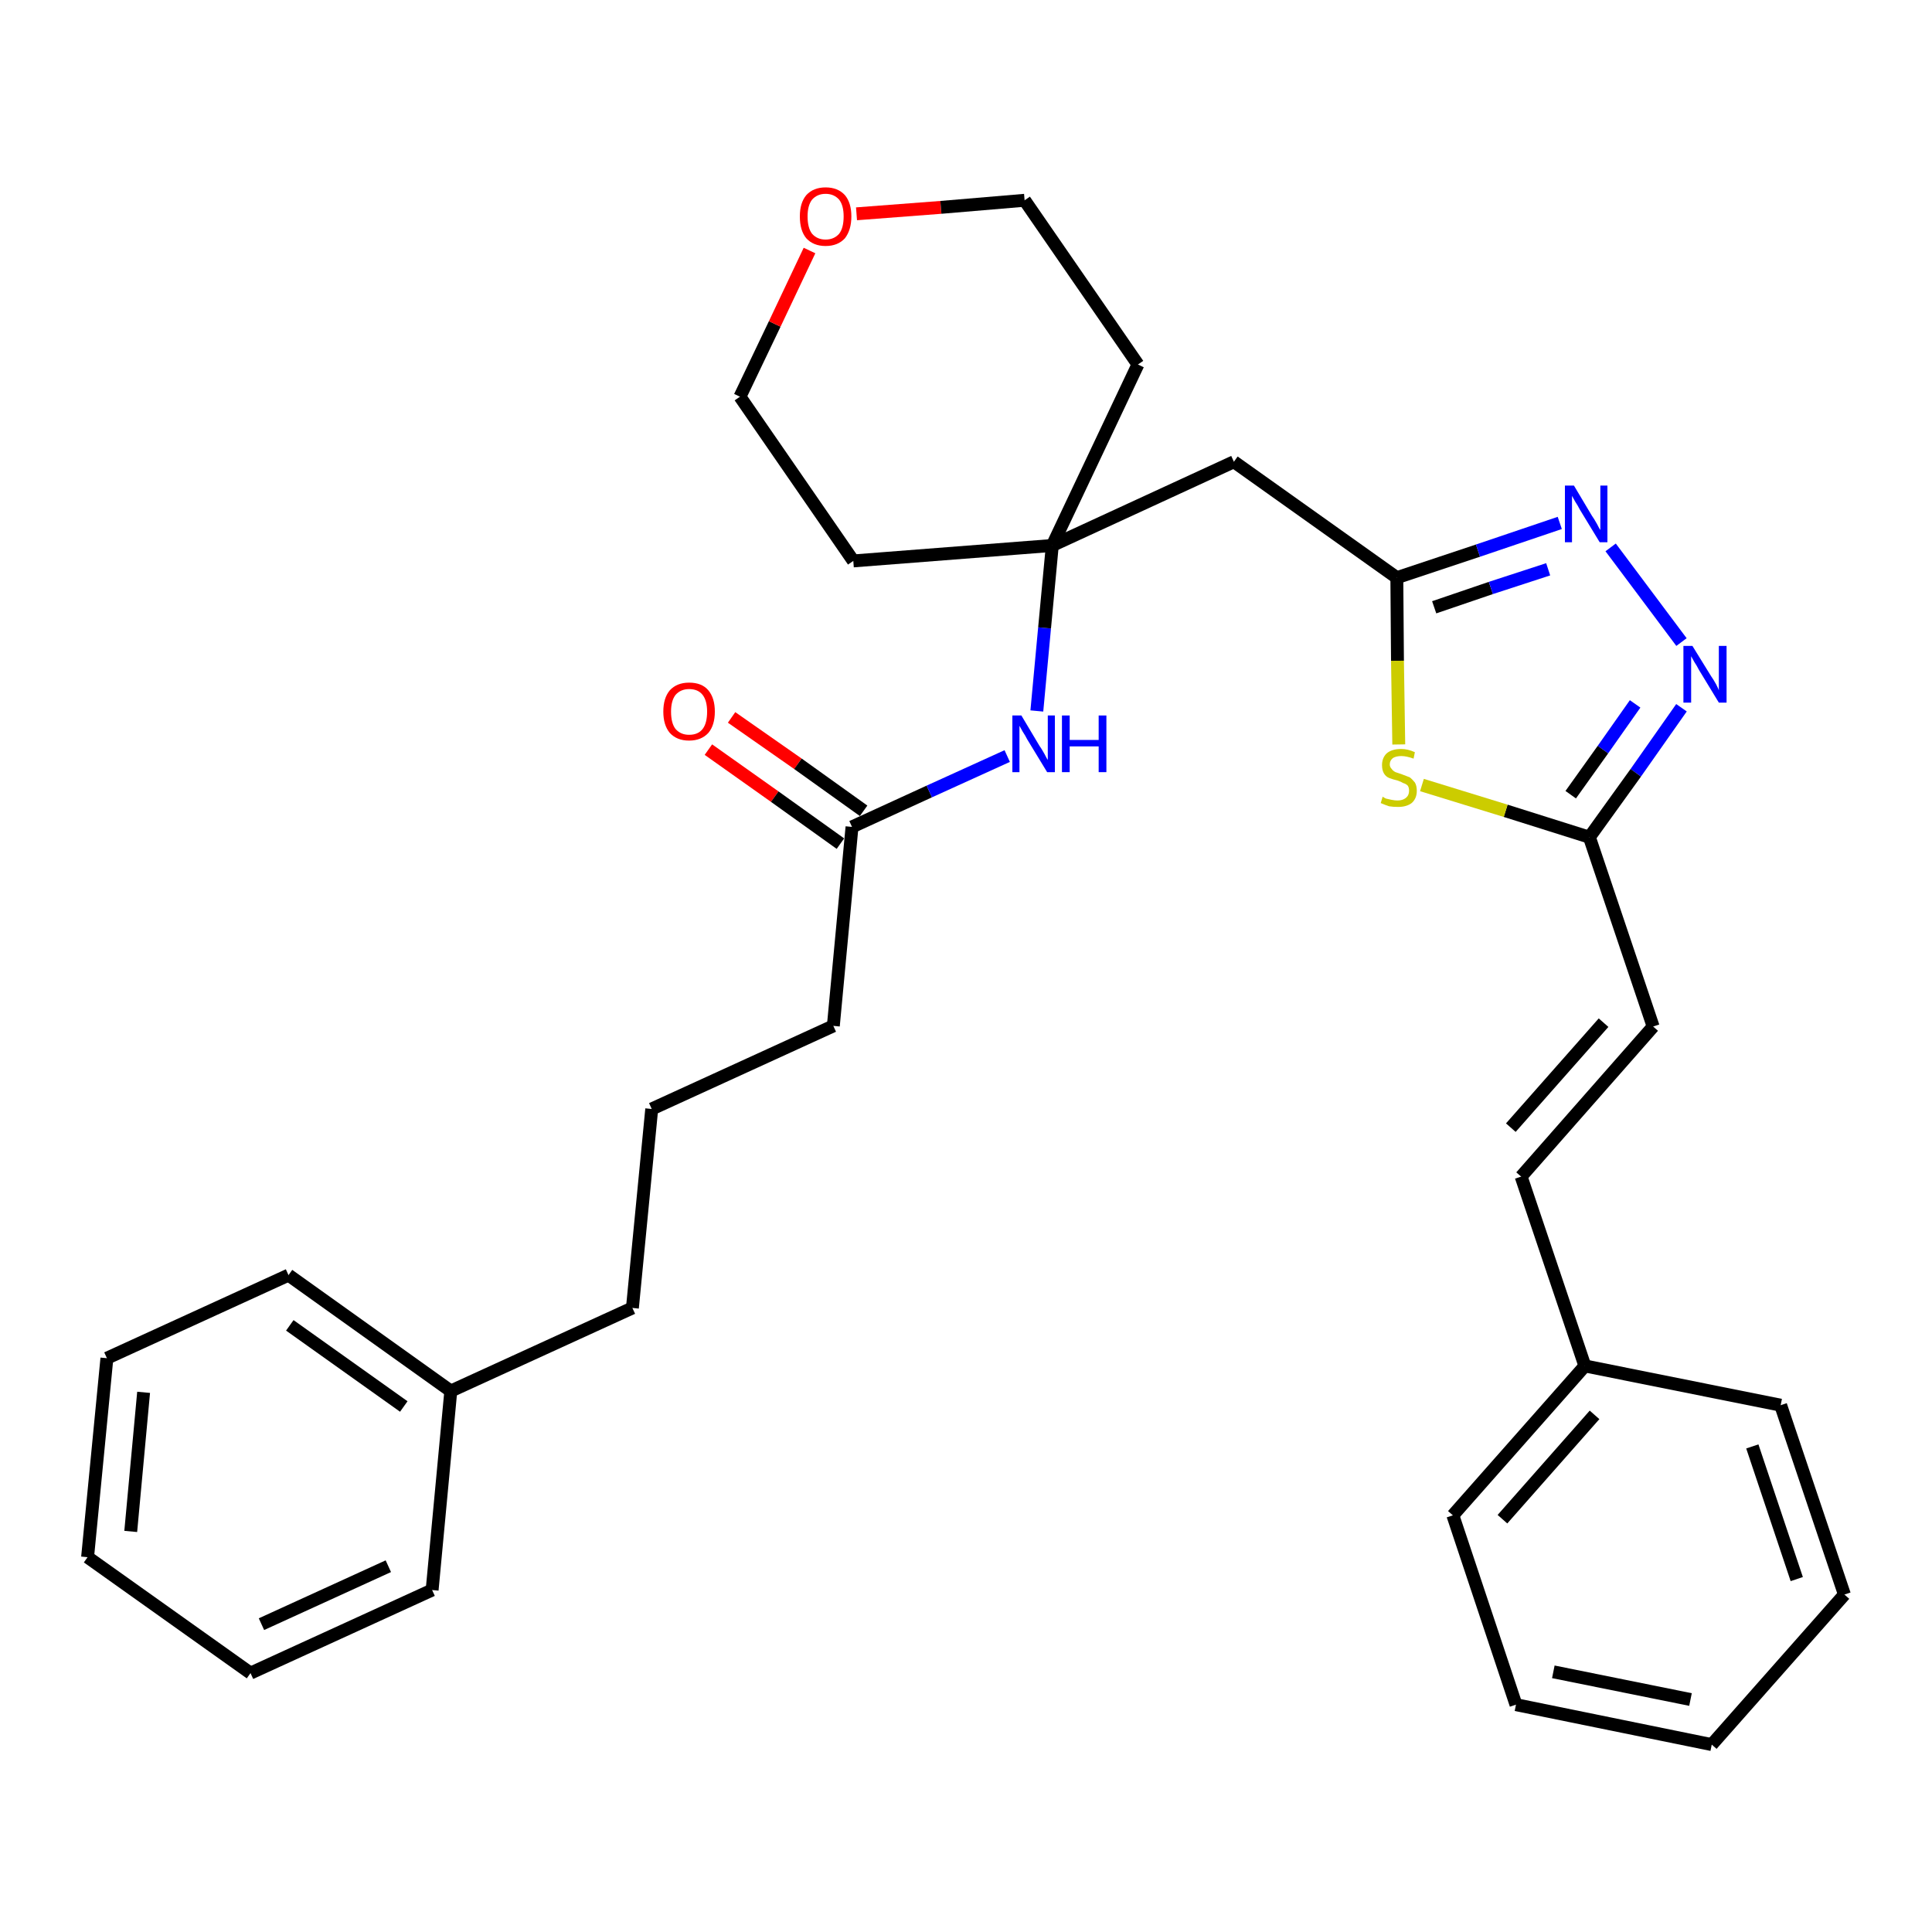 <?xml version='1.0' encoding='iso-8859-1'?>
<svg version='1.1' baseProfile='full'
              xmlns='http://www.w3.org/2000/svg'
                      xmlns:rdkit='http://www.rdkit.org/xml'
                      xmlns:xlink='http://www.w3.org/1999/xlink'
                  xml:space='preserve'
width='300px' height='300px' viewBox='0 0 300 300'>
<!-- END OF HEADER -->
<path class='bond-0 atom-0 atom-1' d='M 110.0,116.4 L 120.3,123.7' style='fill:none;fill-rule:evenodd;stroke:#FF0000;stroke-width:2.0px;stroke-linecap:butt;stroke-linejoin:miter;stroke-opacity:1' />
<path class='bond-0 atom-0 atom-1' d='M 120.3,123.7 L 130.5,131.0' style='fill:none;fill-rule:evenodd;stroke:#000000;stroke-width:2.0px;stroke-linecap:butt;stroke-linejoin:miter;stroke-opacity:1' />
<path class='bond-0 atom-0 atom-1' d='M 113.6,111.4 L 123.9,118.6' style='fill:none;fill-rule:evenodd;stroke:#FF0000;stroke-width:2.0px;stroke-linecap:butt;stroke-linejoin:miter;stroke-opacity:1' />
<path class='bond-0 atom-0 atom-1' d='M 123.9,118.6 L 134.1,125.9' style='fill:none;fill-rule:evenodd;stroke:#000000;stroke-width:2.0px;stroke-linecap:butt;stroke-linejoin:miter;stroke-opacity:1' />
<path class='bond-1 atom-1 atom-2' d='M 132.3,128.4 L 129.4,159.3' style='fill:none;fill-rule:evenodd;stroke:#000000;stroke-width:2.0px;stroke-linecap:butt;stroke-linejoin:miter;stroke-opacity:1' />
<path class='bond-10 atom-1 atom-11' d='M 132.3,128.4 L 144.3,122.9' style='fill:none;fill-rule:evenodd;stroke:#000000;stroke-width:2.0px;stroke-linecap:butt;stroke-linejoin:miter;stroke-opacity:1' />
<path class='bond-10 atom-1 atom-11' d='M 144.3,122.9 L 156.4,117.4' style='fill:none;fill-rule:evenodd;stroke:#0000FF;stroke-width:2.0px;stroke-linecap:butt;stroke-linejoin:miter;stroke-opacity:1' />
<path class='bond-2 atom-2 atom-3' d='M 129.4,159.3 L 101.2,172.2' style='fill:none;fill-rule:evenodd;stroke:#000000;stroke-width:2.0px;stroke-linecap:butt;stroke-linejoin:miter;stroke-opacity:1' />
<path class='bond-3 atom-3 atom-4' d='M 101.2,172.2 L 98.2,203.1' style='fill:none;fill-rule:evenodd;stroke:#000000;stroke-width:2.0px;stroke-linecap:butt;stroke-linejoin:miter;stroke-opacity:1' />
<path class='bond-4 atom-4 atom-5' d='M 98.2,203.1 L 70.0,216.0' style='fill:none;fill-rule:evenodd;stroke:#000000;stroke-width:2.0px;stroke-linecap:butt;stroke-linejoin:miter;stroke-opacity:1' />
<path class='bond-5 atom-5 atom-6' d='M 70.0,216.0 L 44.8,198.0' style='fill:none;fill-rule:evenodd;stroke:#000000;stroke-width:2.0px;stroke-linecap:butt;stroke-linejoin:miter;stroke-opacity:1' />
<path class='bond-5 atom-5 atom-6' d='M 62.7,218.4 L 45.0,205.8' style='fill:none;fill-rule:evenodd;stroke:#000000;stroke-width:2.0px;stroke-linecap:butt;stroke-linejoin:miter;stroke-opacity:1' />
<path class='bond-31 atom-10 atom-5' d='M 67.1,246.9 L 70.0,216.0' style='fill:none;fill-rule:evenodd;stroke:#000000;stroke-width:2.0px;stroke-linecap:butt;stroke-linejoin:miter;stroke-opacity:1' />
<path class='bond-6 atom-6 atom-7' d='M 44.8,198.0 L 16.6,210.9' style='fill:none;fill-rule:evenodd;stroke:#000000;stroke-width:2.0px;stroke-linecap:butt;stroke-linejoin:miter;stroke-opacity:1' />
<path class='bond-7 atom-7 atom-8' d='M 16.6,210.9 L 13.6,241.8' style='fill:none;fill-rule:evenodd;stroke:#000000;stroke-width:2.0px;stroke-linecap:butt;stroke-linejoin:miter;stroke-opacity:1' />
<path class='bond-7 atom-7 atom-8' d='M 22.3,216.2 L 20.3,237.8' style='fill:none;fill-rule:evenodd;stroke:#000000;stroke-width:2.0px;stroke-linecap:butt;stroke-linejoin:miter;stroke-opacity:1' />
<path class='bond-8 atom-8 atom-9' d='M 13.6,241.8 L 38.9,259.8' style='fill:none;fill-rule:evenodd;stroke:#000000;stroke-width:2.0px;stroke-linecap:butt;stroke-linejoin:miter;stroke-opacity:1' />
<path class='bond-9 atom-9 atom-10' d='M 38.9,259.8 L 67.1,246.9' style='fill:none;fill-rule:evenodd;stroke:#000000;stroke-width:2.0px;stroke-linecap:butt;stroke-linejoin:miter;stroke-opacity:1' />
<path class='bond-9 atom-9 atom-10' d='M 40.6,252.2 L 60.3,243.2' style='fill:none;fill-rule:evenodd;stroke:#000000;stroke-width:2.0px;stroke-linecap:butt;stroke-linejoin:miter;stroke-opacity:1' />
<path class='bond-11 atom-11 atom-12' d='M 161.0,110.4 L 162.2,97.5' style='fill:none;fill-rule:evenodd;stroke:#0000FF;stroke-width:2.0px;stroke-linecap:butt;stroke-linejoin:miter;stroke-opacity:1' />
<path class='bond-11 atom-11 atom-12' d='M 162.2,97.5 L 163.4,84.7' style='fill:none;fill-rule:evenodd;stroke:#000000;stroke-width:2.0px;stroke-linecap:butt;stroke-linejoin:miter;stroke-opacity:1' />
<path class='bond-12 atom-12 atom-13' d='M 163.4,84.7 L 191.6,71.7' style='fill:none;fill-rule:evenodd;stroke:#000000;stroke-width:2.0px;stroke-linecap:butt;stroke-linejoin:miter;stroke-opacity:1' />
<path class='bond-26 atom-12 atom-27' d='M 163.4,84.7 L 132.5,87.1' style='fill:none;fill-rule:evenodd;stroke:#000000;stroke-width:2.0px;stroke-linecap:butt;stroke-linejoin:miter;stroke-opacity:1' />
<path class='bond-32 atom-31 atom-12' d='M 176.7,56.6 L 163.4,84.7' style='fill:none;fill-rule:evenodd;stroke:#000000;stroke-width:2.0px;stroke-linecap:butt;stroke-linejoin:miter;stroke-opacity:1' />
<path class='bond-13 atom-13 atom-14' d='M 191.6,71.7 L 216.9,89.7' style='fill:none;fill-rule:evenodd;stroke:#000000;stroke-width:2.0px;stroke-linecap:butt;stroke-linejoin:miter;stroke-opacity:1' />
<path class='bond-14 atom-14 atom-15' d='M 216.9,89.7 L 229.5,85.5' style='fill:none;fill-rule:evenodd;stroke:#000000;stroke-width:2.0px;stroke-linecap:butt;stroke-linejoin:miter;stroke-opacity:1' />
<path class='bond-14 atom-14 atom-15' d='M 229.5,85.5 L 242.2,81.2' style='fill:none;fill-rule:evenodd;stroke:#0000FF;stroke-width:2.0px;stroke-linecap:butt;stroke-linejoin:miter;stroke-opacity:1' />
<path class='bond-14 atom-14 atom-15' d='M 222.7,94.3 L 231.5,91.3' style='fill:none;fill-rule:evenodd;stroke:#000000;stroke-width:2.0px;stroke-linecap:butt;stroke-linejoin:miter;stroke-opacity:1' />
<path class='bond-14 atom-14 atom-15' d='M 231.5,91.3 L 240.4,88.4' style='fill:none;fill-rule:evenodd;stroke:#0000FF;stroke-width:2.0px;stroke-linecap:butt;stroke-linejoin:miter;stroke-opacity:1' />
<path class='bond-33 atom-26 atom-14' d='M 217.2,115.6 L 217.0,102.6' style='fill:none;fill-rule:evenodd;stroke:#CCCC00;stroke-width:2.0px;stroke-linecap:butt;stroke-linejoin:miter;stroke-opacity:1' />
<path class='bond-33 atom-26 atom-14' d='M 217.0,102.6 L 216.9,89.7' style='fill:none;fill-rule:evenodd;stroke:#000000;stroke-width:2.0px;stroke-linecap:butt;stroke-linejoin:miter;stroke-opacity:1' />
<path class='bond-15 atom-15 atom-16' d='M 250.1,85.0 L 261.1,99.7' style='fill:none;fill-rule:evenodd;stroke:#0000FF;stroke-width:2.0px;stroke-linecap:butt;stroke-linejoin:miter;stroke-opacity:1' />
<path class='bond-16 atom-16 atom-17' d='M 261.1,109.9 L 254.0,120.0' style='fill:none;fill-rule:evenodd;stroke:#0000FF;stroke-width:2.0px;stroke-linecap:butt;stroke-linejoin:miter;stroke-opacity:1' />
<path class='bond-16 atom-16 atom-17' d='M 254.0,120.0 L 246.8,130.0' style='fill:none;fill-rule:evenodd;stroke:#000000;stroke-width:2.0px;stroke-linecap:butt;stroke-linejoin:miter;stroke-opacity:1' />
<path class='bond-16 atom-16 atom-17' d='M 253.9,109.3 L 248.9,116.4' style='fill:none;fill-rule:evenodd;stroke:#0000FF;stroke-width:2.0px;stroke-linecap:butt;stroke-linejoin:miter;stroke-opacity:1' />
<path class='bond-16 atom-16 atom-17' d='M 248.9,116.4 L 243.9,123.4' style='fill:none;fill-rule:evenodd;stroke:#000000;stroke-width:2.0px;stroke-linecap:butt;stroke-linejoin:miter;stroke-opacity:1' />
<path class='bond-17 atom-17 atom-18' d='M 246.8,130.0 L 256.7,159.4' style='fill:none;fill-rule:evenodd;stroke:#000000;stroke-width:2.0px;stroke-linecap:butt;stroke-linejoin:miter;stroke-opacity:1' />
<path class='bond-25 atom-17 atom-26' d='M 246.8,130.0 L 233.8,125.9' style='fill:none;fill-rule:evenodd;stroke:#000000;stroke-width:2.0px;stroke-linecap:butt;stroke-linejoin:miter;stroke-opacity:1' />
<path class='bond-25 atom-17 atom-26' d='M 233.8,125.9 L 220.8,121.9' style='fill:none;fill-rule:evenodd;stroke:#CCCC00;stroke-width:2.0px;stroke-linecap:butt;stroke-linejoin:miter;stroke-opacity:1' />
<path class='bond-18 atom-18 atom-19' d='M 256.7,159.4 L 236.2,182.7' style='fill:none;fill-rule:evenodd;stroke:#000000;stroke-width:2.0px;stroke-linecap:butt;stroke-linejoin:miter;stroke-opacity:1' />
<path class='bond-18 atom-18 atom-19' d='M 249.0,158.8 L 234.6,175.1' style='fill:none;fill-rule:evenodd;stroke:#000000;stroke-width:2.0px;stroke-linecap:butt;stroke-linejoin:miter;stroke-opacity:1' />
<path class='bond-19 atom-19 atom-20' d='M 236.2,182.7 L 246.1,212.1' style='fill:none;fill-rule:evenodd;stroke:#000000;stroke-width:2.0px;stroke-linecap:butt;stroke-linejoin:miter;stroke-opacity:1' />
<path class='bond-20 atom-20 atom-21' d='M 246.1,212.1 L 225.6,235.3' style='fill:none;fill-rule:evenodd;stroke:#000000;stroke-width:2.0px;stroke-linecap:butt;stroke-linejoin:miter;stroke-opacity:1' />
<path class='bond-20 atom-20 atom-21' d='M 247.6,219.7 L 233.3,235.9' style='fill:none;fill-rule:evenodd;stroke:#000000;stroke-width:2.0px;stroke-linecap:butt;stroke-linejoin:miter;stroke-opacity:1' />
<path class='bond-34 atom-25 atom-20' d='M 276.5,218.2 L 246.1,212.1' style='fill:none;fill-rule:evenodd;stroke:#000000;stroke-width:2.0px;stroke-linecap:butt;stroke-linejoin:miter;stroke-opacity:1' />
<path class='bond-21 atom-21 atom-22' d='M 225.6,235.3 L 235.4,264.7' style='fill:none;fill-rule:evenodd;stroke:#000000;stroke-width:2.0px;stroke-linecap:butt;stroke-linejoin:miter;stroke-opacity:1' />
<path class='bond-22 atom-22 atom-23' d='M 235.4,264.7 L 265.8,270.9' style='fill:none;fill-rule:evenodd;stroke:#000000;stroke-width:2.0px;stroke-linecap:butt;stroke-linejoin:miter;stroke-opacity:1' />
<path class='bond-22 atom-22 atom-23' d='M 241.2,259.6 L 262.5,263.9' style='fill:none;fill-rule:evenodd;stroke:#000000;stroke-width:2.0px;stroke-linecap:butt;stroke-linejoin:miter;stroke-opacity:1' />
<path class='bond-23 atom-23 atom-24' d='M 265.8,270.9 L 286.4,247.6' style='fill:none;fill-rule:evenodd;stroke:#000000;stroke-width:2.0px;stroke-linecap:butt;stroke-linejoin:miter;stroke-opacity:1' />
<path class='bond-24 atom-24 atom-25' d='M 286.4,247.6 L 276.5,218.2' style='fill:none;fill-rule:evenodd;stroke:#000000;stroke-width:2.0px;stroke-linecap:butt;stroke-linejoin:miter;stroke-opacity:1' />
<path class='bond-24 atom-24 atom-25' d='M 279.0,245.2 L 272.1,224.6' style='fill:none;fill-rule:evenodd;stroke:#000000;stroke-width:2.0px;stroke-linecap:butt;stroke-linejoin:miter;stroke-opacity:1' />
<path class='bond-27 atom-27 atom-28' d='M 132.5,87.1 L 114.9,61.6' style='fill:none;fill-rule:evenodd;stroke:#000000;stroke-width:2.0px;stroke-linecap:butt;stroke-linejoin:miter;stroke-opacity:1' />
<path class='bond-28 atom-28 atom-29' d='M 114.9,61.6 L 120.3,50.3' style='fill:none;fill-rule:evenodd;stroke:#000000;stroke-width:2.0px;stroke-linecap:butt;stroke-linejoin:miter;stroke-opacity:1' />
<path class='bond-28 atom-28 atom-29' d='M 120.3,50.3 L 125.7,38.9' style='fill:none;fill-rule:evenodd;stroke:#FF0000;stroke-width:2.0px;stroke-linecap:butt;stroke-linejoin:miter;stroke-opacity:1' />
<path class='bond-29 atom-29 atom-30' d='M 133.0,33.2 L 146.1,32.2' style='fill:none;fill-rule:evenodd;stroke:#FF0000;stroke-width:2.0px;stroke-linecap:butt;stroke-linejoin:miter;stroke-opacity:1' />
<path class='bond-29 atom-29 atom-30' d='M 146.1,32.2 L 159.1,31.1' style='fill:none;fill-rule:evenodd;stroke:#000000;stroke-width:2.0px;stroke-linecap:butt;stroke-linejoin:miter;stroke-opacity:1' />
<path class='bond-30 atom-30 atom-31' d='M 159.1,31.1 L 176.7,56.6' style='fill:none;fill-rule:evenodd;stroke:#000000;stroke-width:2.0px;stroke-linecap:butt;stroke-linejoin:miter;stroke-opacity:1' />
<path  class='atom-0' d='M 103.0 110.5
Q 103.0 108.4, 104.0 107.2
Q 105.1 106.0, 107.0 106.0
Q 109.0 106.0, 110.0 107.2
Q 111.0 108.4, 111.0 110.5
Q 111.0 112.6, 110.0 113.8
Q 108.9 115.0, 107.0 115.0
Q 105.1 115.0, 104.0 113.8
Q 103.0 112.6, 103.0 110.5
M 107.0 114.1
Q 108.4 114.1, 109.1 113.2
Q 109.8 112.3, 109.8 110.5
Q 109.8 108.8, 109.1 107.9
Q 108.4 107.0, 107.0 107.0
Q 105.7 107.0, 104.9 107.9
Q 104.2 108.8, 104.2 110.5
Q 104.2 112.3, 104.9 113.2
Q 105.7 114.1, 107.0 114.1
' fill='#FF0000'/>
<path  class='atom-11' d='M 158.6 111.1
L 161.4 115.8
Q 161.7 116.2, 162.2 117.1
Q 162.6 117.9, 162.7 118.0
L 162.7 111.1
L 163.8 111.1
L 163.8 119.9
L 162.6 119.9
L 159.5 114.8
Q 159.2 114.2, 158.8 113.6
Q 158.4 112.9, 158.3 112.7
L 158.3 119.9
L 157.2 119.9
L 157.2 111.1
L 158.6 111.1
' fill='#0000FF'/>
<path  class='atom-11' d='M 164.9 111.1
L 166.1 111.1
L 166.1 114.9
L 170.6 114.9
L 170.6 111.1
L 171.8 111.1
L 171.8 119.9
L 170.6 119.9
L 170.6 115.9
L 166.1 115.9
L 166.1 119.9
L 164.9 119.9
L 164.9 111.1
' fill='#0000FF'/>
<path  class='atom-15' d='M 244.4 75.4
L 247.2 80.1
Q 247.5 80.5, 248.0 81.4
Q 248.4 82.2, 248.5 82.3
L 248.5 75.4
L 249.6 75.4
L 249.6 84.2
L 248.4 84.2
L 245.3 79.1
Q 245.0 78.5, 244.6 77.9
Q 244.2 77.2, 244.1 77.0
L 244.1 84.2
L 243.0 84.2
L 243.0 75.4
L 244.4 75.4
' fill='#0000FF'/>
<path  class='atom-16' d='M 262.8 100.3
L 265.7 105.0
Q 266.0 105.4, 266.5 106.3
Q 266.9 107.1, 266.9 107.2
L 266.9 100.3
L 268.1 100.3
L 268.1 109.1
L 266.9 109.1
L 263.8 104.0
Q 263.5 103.4, 263.1 102.8
Q 262.7 102.1, 262.6 101.9
L 262.6 109.1
L 261.4 109.1
L 261.4 100.3
L 262.8 100.3
' fill='#0000FF'/>
<path  class='atom-26' d='M 214.7 123.7
Q 214.8 123.8, 215.2 124.0
Q 215.7 124.1, 216.1 124.2
Q 216.6 124.3, 217.0 124.3
Q 217.8 124.3, 218.3 123.9
Q 218.8 123.5, 218.8 122.8
Q 218.8 122.3, 218.6 122.0
Q 218.3 121.7, 217.9 121.6
Q 217.6 121.4, 217.0 121.2
Q 216.2 121.0, 215.7 120.8
Q 215.2 120.6, 214.9 120.1
Q 214.6 119.6, 214.6 118.8
Q 214.6 117.7, 215.3 117.0
Q 216.1 116.3, 217.6 116.3
Q 218.6 116.3, 219.7 116.8
L 219.5 117.8
Q 218.4 117.4, 217.6 117.4
Q 216.8 117.4, 216.3 117.7
Q 215.8 118.1, 215.8 118.7
Q 215.8 119.1, 216.1 119.4
Q 216.3 119.7, 216.7 119.9
Q 217.0 120.0, 217.6 120.2
Q 218.4 120.5, 218.9 120.7
Q 219.3 121.0, 219.7 121.5
Q 220.0 122.0, 220.0 122.8
Q 220.0 124.0, 219.2 124.7
Q 218.4 125.3, 217.1 125.3
Q 216.3 125.3, 215.7 125.2
Q 215.1 125.0, 214.4 124.7
L 214.7 123.7
' fill='#CCCC00'/>
<path  class='atom-29' d='M 124.2 33.6
Q 124.2 31.5, 125.2 30.3
Q 126.3 29.1, 128.2 29.1
Q 130.1 29.1, 131.2 30.3
Q 132.2 31.5, 132.2 33.6
Q 132.2 35.7, 131.2 37.0
Q 130.1 38.2, 128.2 38.2
Q 126.3 38.2, 125.2 37.0
Q 124.2 35.8, 124.2 33.6
M 128.2 37.2
Q 129.5 37.2, 130.3 36.3
Q 131.0 35.4, 131.0 33.6
Q 131.0 31.9, 130.3 31.0
Q 129.5 30.1, 128.2 30.1
Q 126.9 30.1, 126.1 31.0
Q 125.4 31.9, 125.4 33.6
Q 125.4 35.4, 126.1 36.3
Q 126.9 37.2, 128.2 37.2
' fill='#FF0000'/>
</svg>
